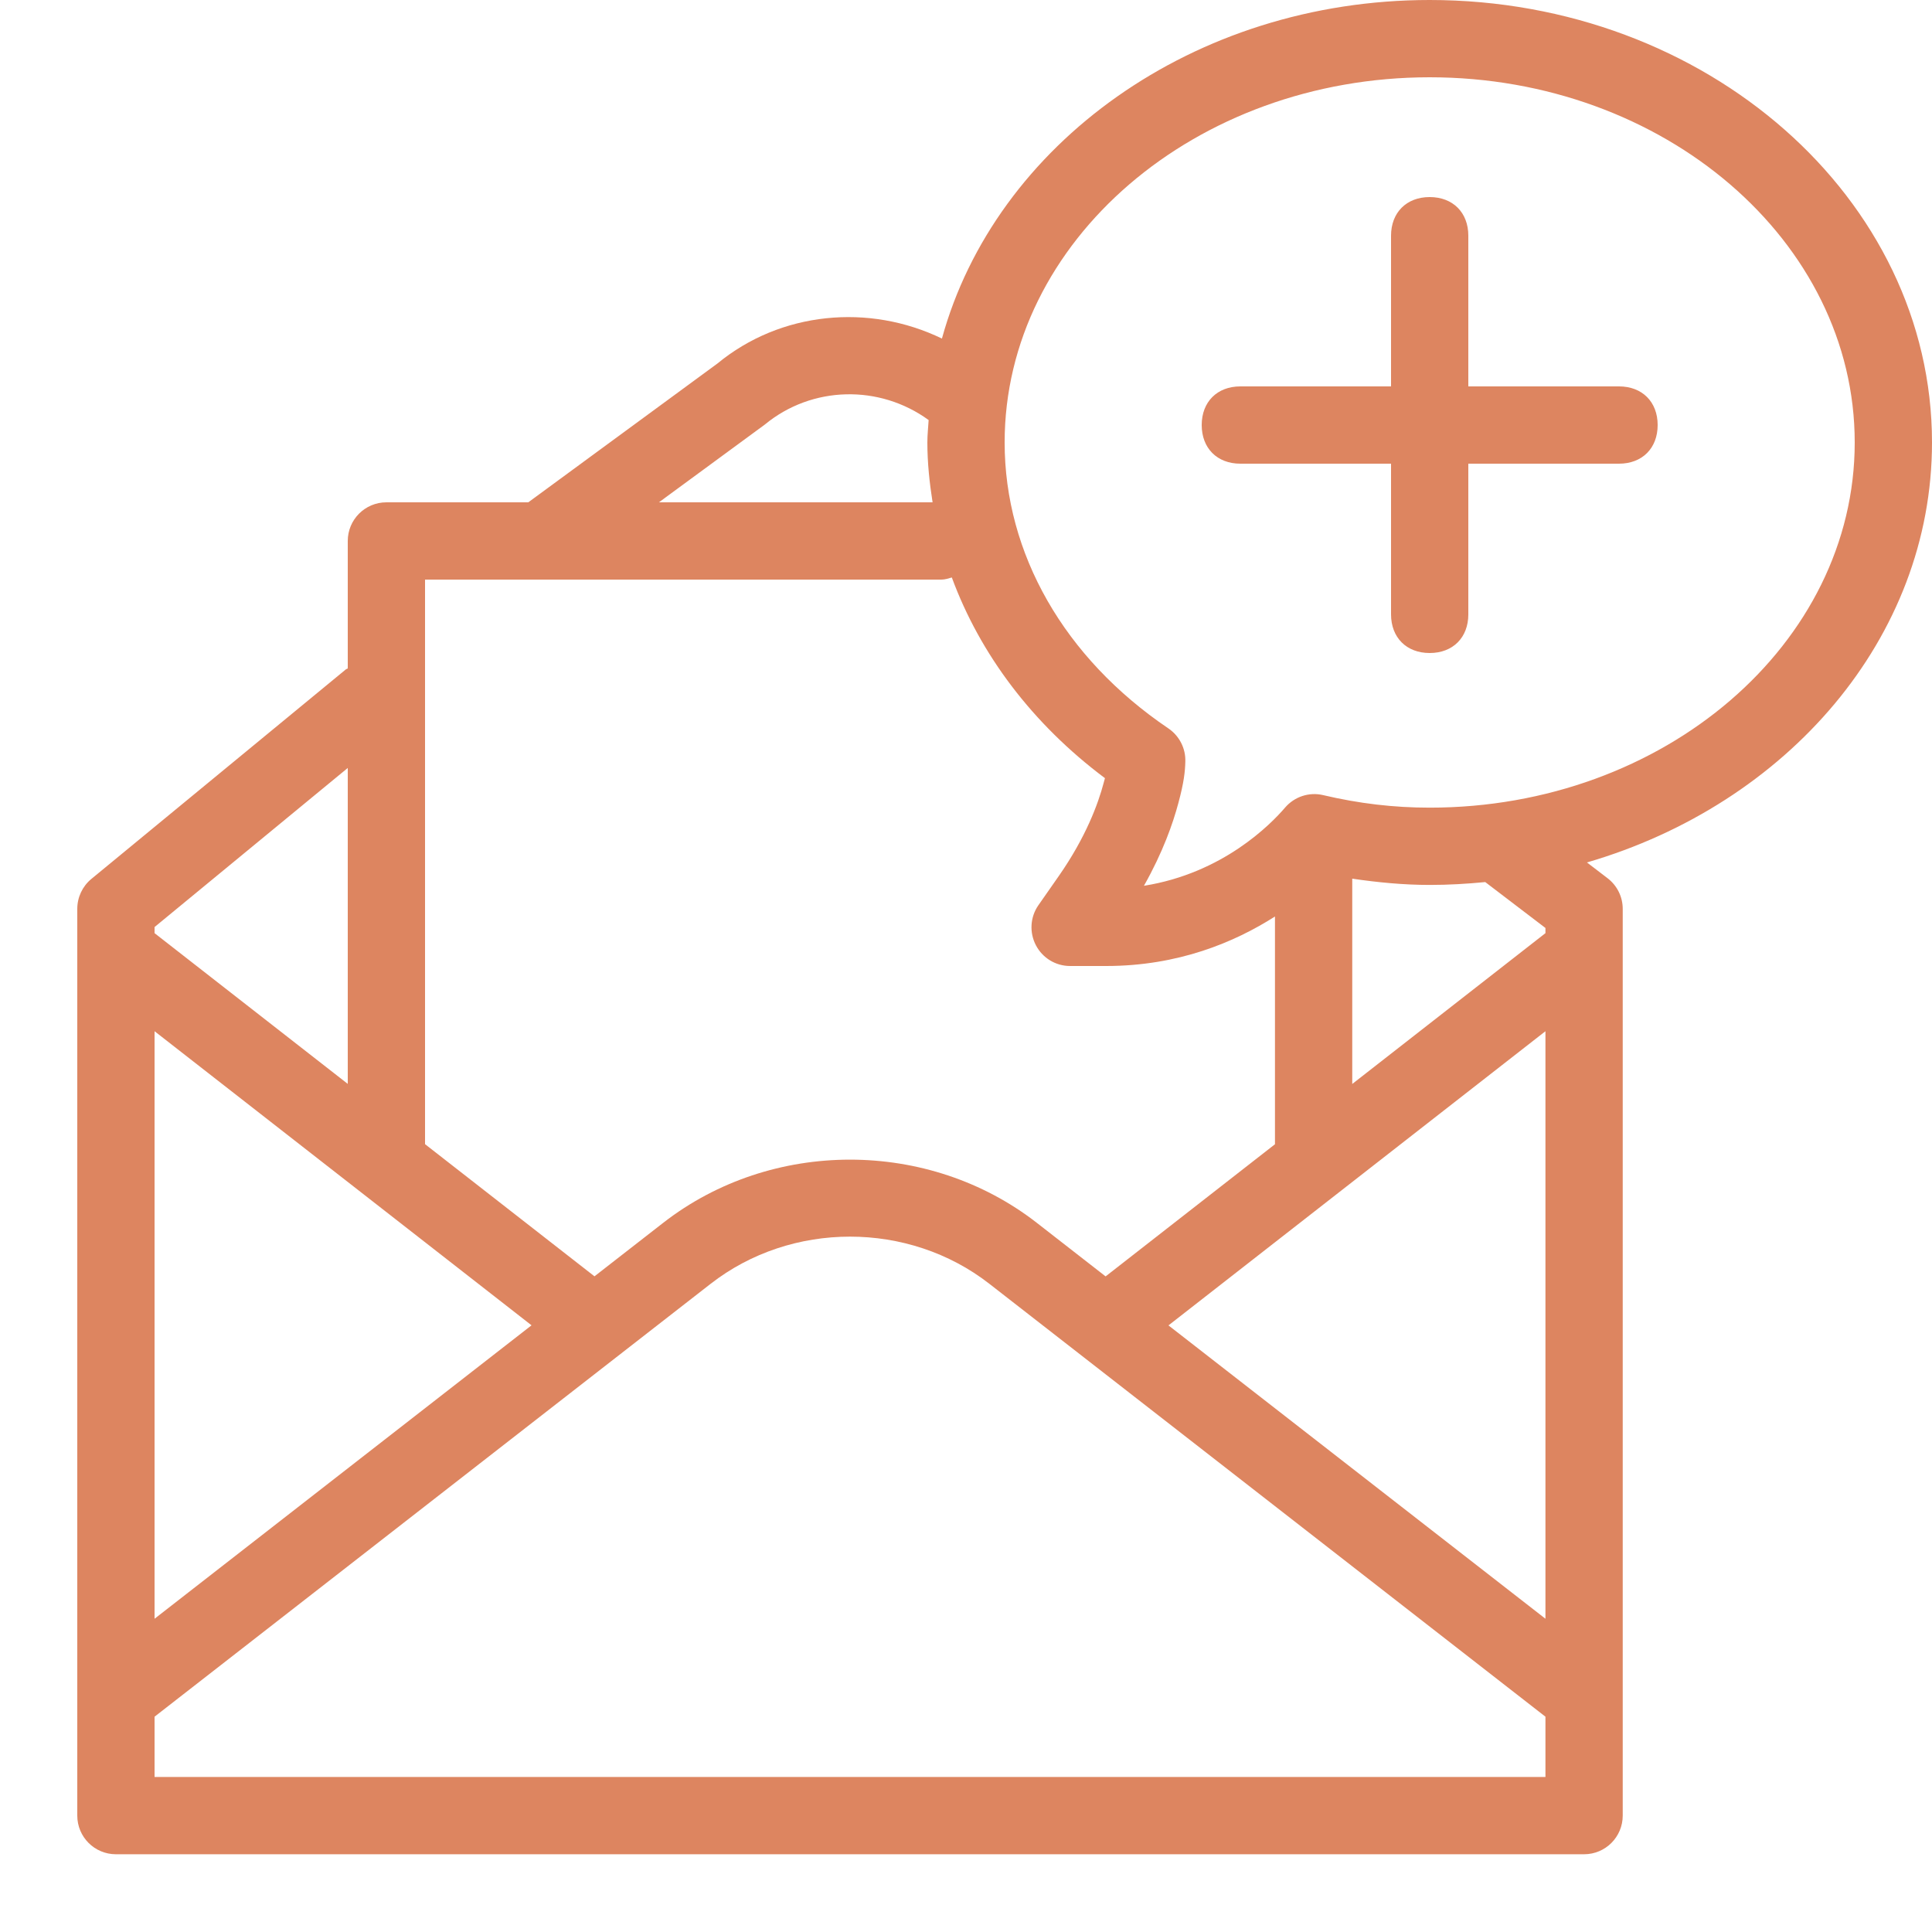 <svg width="50" height="50" viewBox="0 0 50 50" fill="none" xmlns="http://www.w3.org/2000/svg">
<g clip-path="url(#clip0_845_2472)">
<path d="M37 0C30.885 0 25.756 3.743 24.377 8.762C22.49 7.848 20.201 8.06 18.564 9.41L13.672 13H10C9.447 13 9 13.448 9 14V17.299C8.986 17.31 8.967 17.311 8.953 17.322L2.363 22.748C2.133 22.938 2 23.223 2 23.521V46.988C2 47.54 2.447 47.988 3 47.988H40.996C41.549 47.988 41.996 47.54 41.996 46.988V23.521C41.996 23.209 41.85 22.916 41.602 22.727L41.07 22.32C46.249 20.811 50 16.513 50 11.451C50 5.137 44.168 0 37 0ZM37 2C43.065 2 48 6.24 48 11.451C48 16.663 43.065 20.902 37 20.902C36.072 20.902 35.171 20.796 34.244 20.578C33.88 20.491 33.499 20.618 33.256 20.902C32.89 21.33 31.649 22.599 29.605 22.924C30.095 22.057 30.357 21.306 30.496 20.783C30.643 20.241 30.67 19.959 30.676 19.713C30.689 19.369 30.521 19.043 30.236 18.85C27.543 17.028 26 14.33 26 11.451C26 6.24 30.935 2 37 2ZM37 5.1C36.4 5.1 36 5.5 36 6.1V10H32.1C31.5 10 31.1 10.4 31.1 11C31.1 11.6 31.5 12 32.1 12H36V15.9C36 16.5 36.4 16.9 37 16.9C37.6 16.9 38 16.5 38 15.9V12H41.9C42.5 12 42.9 11.6 42.9 11C42.9 10.4 42.5 10 41.9 10H38V6.1C38 5.5 37.6 5.1 37 5.1ZM21.895 10.205C22.643 10.186 23.398 10.409 24.033 10.871C24.022 11.064 24 11.255 24 11.451C24 11.975 24.055 12.49 24.135 13H17.053L19.793 10.988C20.404 10.484 21.146 10.224 21.895 10.205ZM24.633 14.945C25.367 16.936 26.718 18.733 28.596 20.139C28.586 20.178 28.575 20.219 28.562 20.264C28.418 20.808 28.101 21.666 27.408 22.662L26.873 23.428C26.66 23.734 26.637 24.133 26.809 24.463C26.981 24.793 27.32 25 27.693 25H28.627C30.488 25 31.948 24.388 32.996 23.719V29.613L28.613 33.033L26.834 31.648C24.031 29.466 19.965 29.466 17.162 31.648L15.385 33.031L11 29.611V15H24.363C24.458 15 24.546 14.97 24.633 14.945ZM9 19.875V28.051L4 24.15V23.992L9 19.875ZM34.996 22.74C35.664 22.838 36.334 22.902 37 22.902C37.486 22.902 37.965 22.874 38.438 22.828L39.996 24.016V24.15L34.996 28.053V22.74ZM4 26.688L13.756 34.299L4 41.893V26.688ZM39.996 26.688V41.893L30.24 34.301L39.996 26.688ZM21.998 32.004C23.279 32.004 24.561 32.411 25.605 33.225L39.996 44.428V45.988H4V44.428L18.391 33.225C19.436 32.411 20.717 32.004 21.998 32.004Z" fill="#DD8560"/>
</g>
<defs>
<clipPath id="clip0_845_2472">
<rect width="50" height="50" fill="white"/>
</clipPath>
</defs>
</svg>
